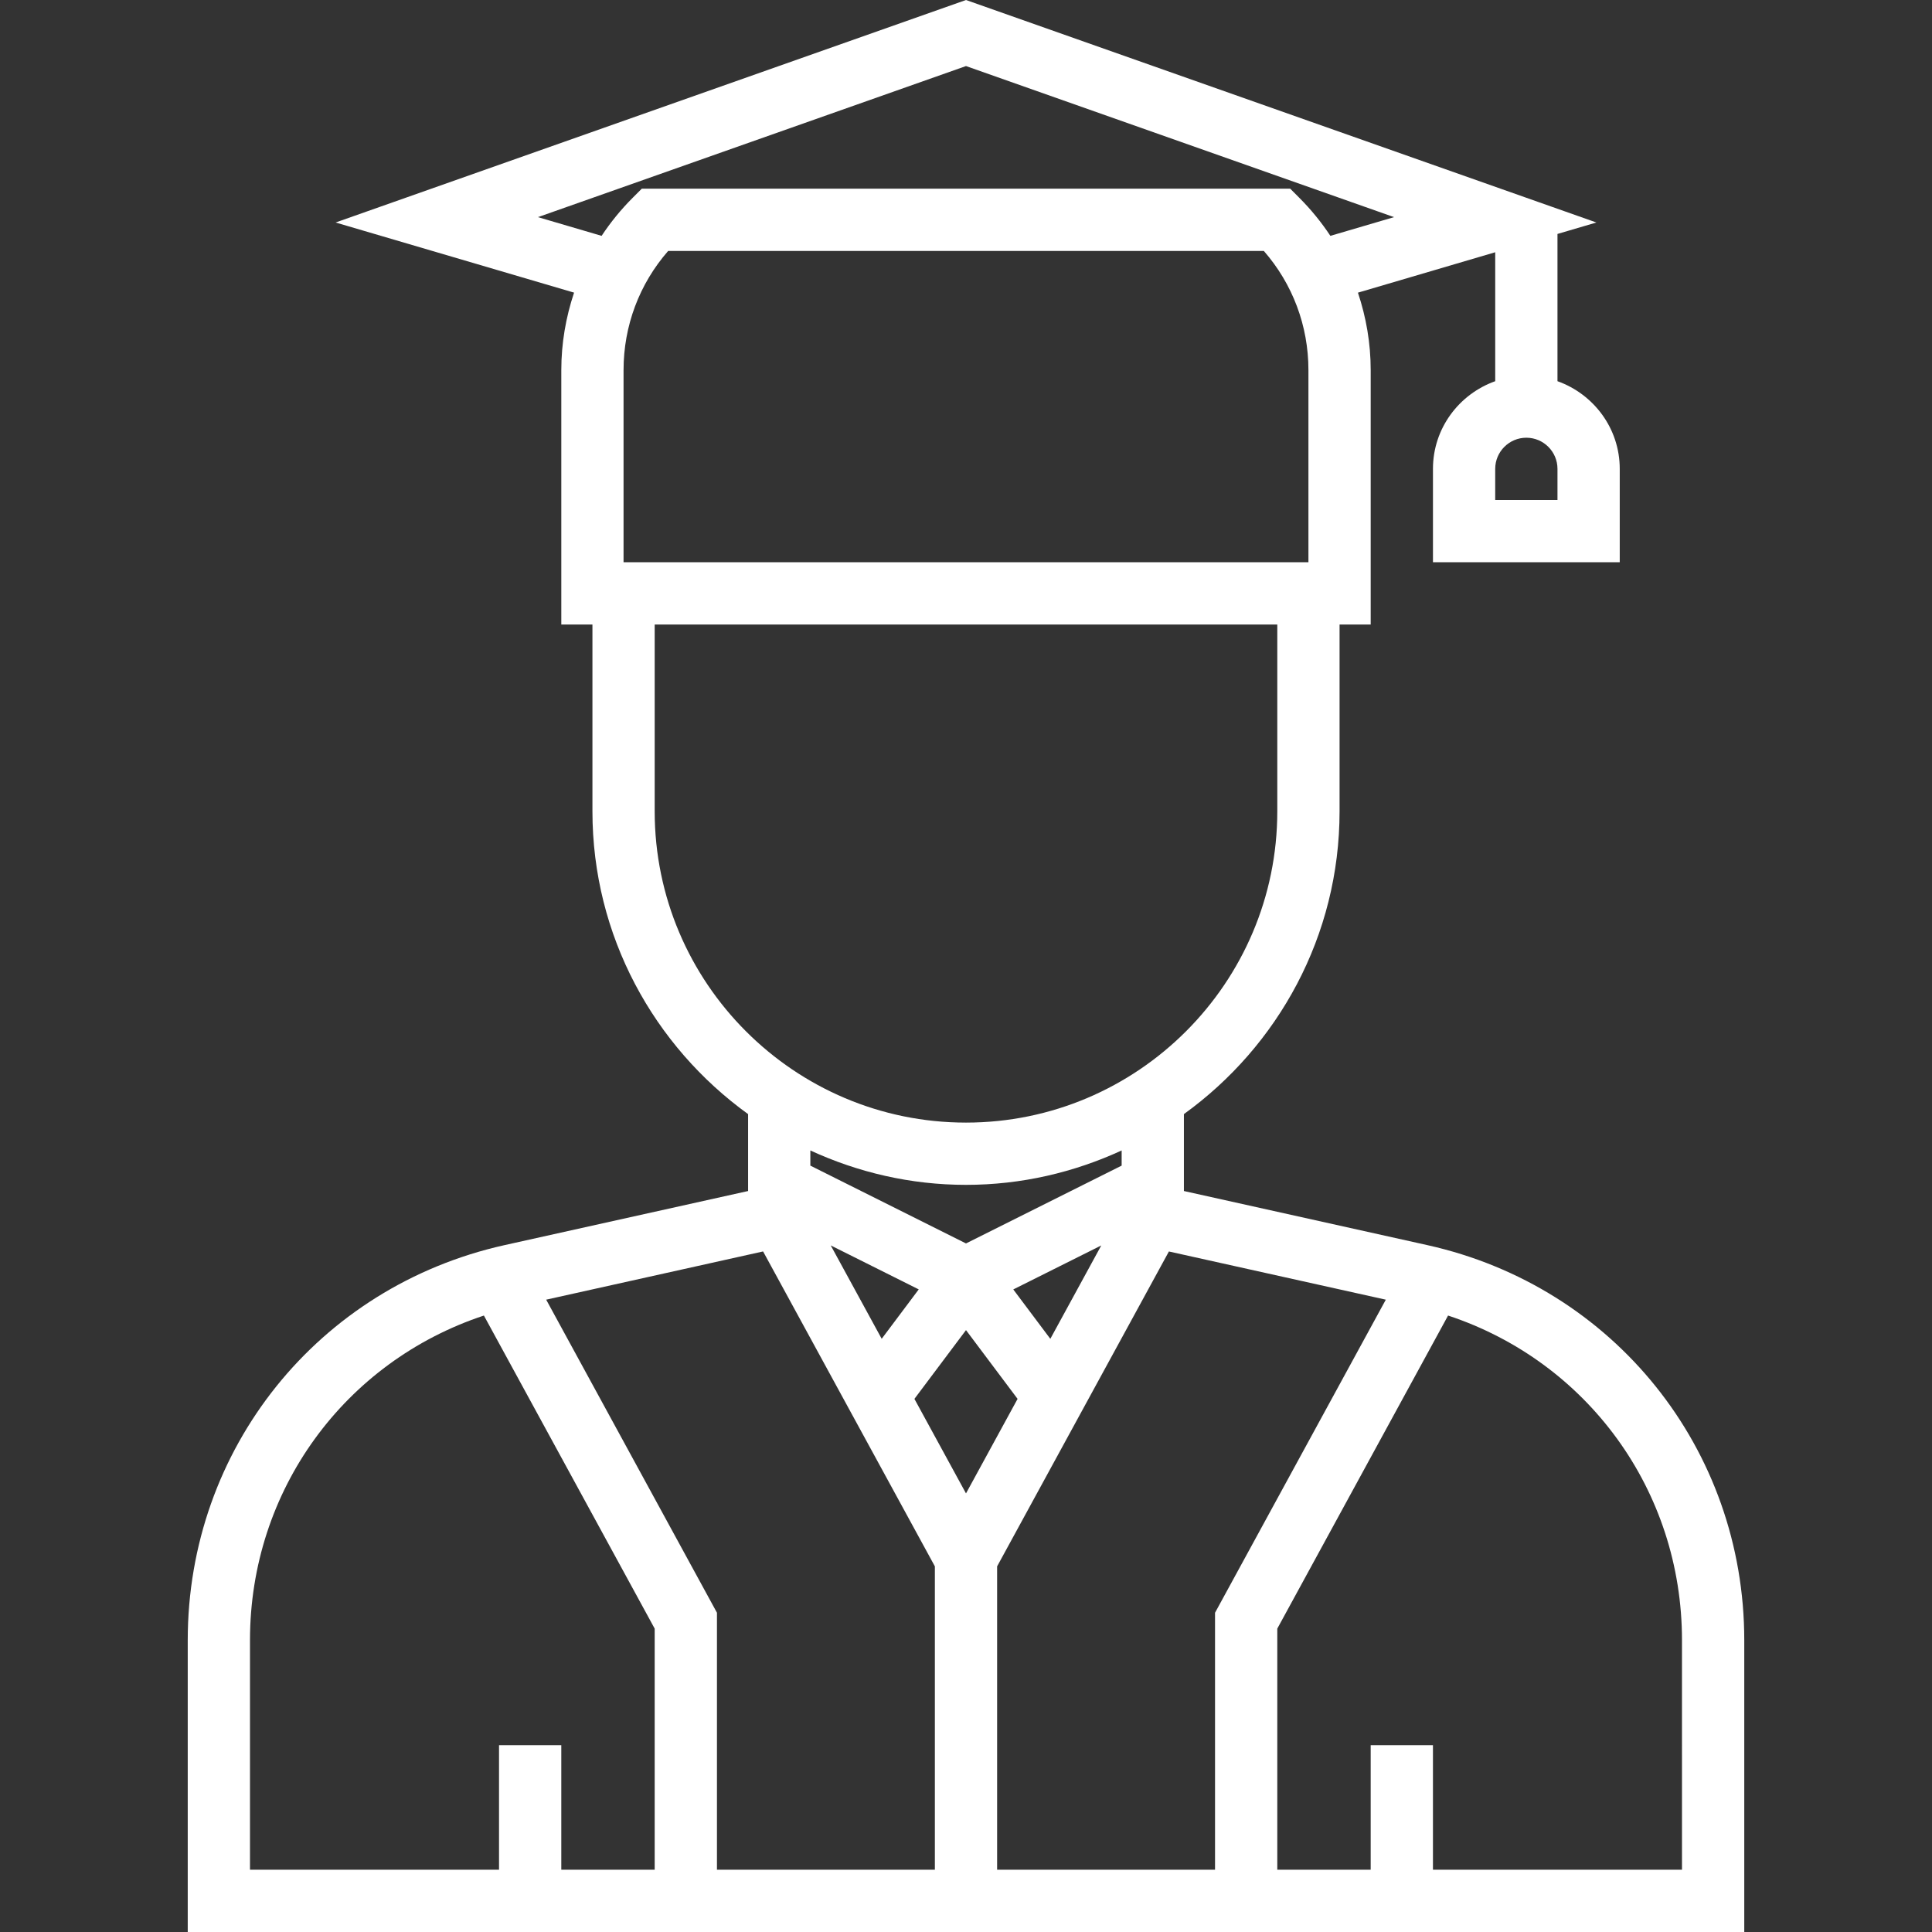 <?xml version="1.0" encoding="iso-8859-1"?>
<!-- Generator: Adobe Illustrator 19.0.0, SVG Export Plug-In . SVG Version: 6.00 Build 0)  -->
<svg xmlns="http://www.w3.org/2000/svg" xmlns:xlink="http://www.w3.org/1999/xlink" version="1.1" id="Layer_1" x="0px" y="0px" viewBox="0 0 344.785 344.785" style="enable-background:new 0 0 344.785 344.785;" xml:space="preserve" width="512px" height="512px">
<rect x="0" y="0" width="344.785" height="344.785" fill="#333333" stroke="none"/>
<g>
	<g>
		<path d="M254.725,222.206l-43.444-9.656v-13.728c16.789-12.117,27.778-31.794,27.778-54.039V111.45h5.556v-45.4    c0-4.778-0.806-9.422-2.278-13.822l24.5-7.211v23.011c-6.45,2.3-11.111,8.411-11.111,15.644v16.667h33.333V83.672    c0-7.233-4.661-13.344-11.111-15.644V41.75l6.944-2.044L172.392,0l-112.5,39.706l42.556,12.517    c-1.472,4.406-2.278,9.05-2.278,13.828v45.4h5.556v33.333c0,22.244,10.989,41.922,27.778,54.039v13.728l-43.444,9.65    c-33.3,7.406-56.556,36.389-56.556,70.506v52.078h277.778v-52.078C311.28,258.589,288.025,229.606,254.725,222.206z     M272.392,78.116c3.062,0,5.556,2.494,5.556,5.556v5.556h-0.001h-11.111v-5.556C266.835,80.611,269.329,78.116,272.392,78.116z     M96.002,38.75l76.389-26.961L248.78,38.75l-11.361,3.339c-1.6-2.417-3.45-4.694-5.544-6.789l-1.622-1.628H114.535l-1.628,1.628    c-2.094,2.094-3.944,4.372-5.544,6.789L96.002,38.75z M111.28,66.05L111.28,66.05c0.001-7.9,2.812-15.372,7.962-21.267h106.3    c5.15,5.9,7.961,13.367,7.961,21.267v34.289h-5.556H116.835h-5.556V66.05z M116.835,144.783V111.45h111.111v33.333    c0,30.633-24.922,55.556-55.556,55.556C141.757,200.339,116.835,175.417,116.835,144.783z M172.392,221.906l-27.778-13.889v-2.706    c8.467,3.9,17.855,6.139,27.778,6.139c9.922,0,19.311-2.239,27.778-6.139v2.706L172.392,221.906z M196.536,222.261l-9.095,16.667    l-6.611-8.817L196.536,222.261z M163.958,230.106l-6.611,8.817l-9.095-16.667L163.958,230.106z M116.835,333.673h-16.667V311.45    H89.057v22.222H44.613v-40.966c0-26.722,16.883-49.706,41.744-57.933l30.478,55.872V333.673z M166.837,333.672h-38.889v-45.861    L97.47,231.939l38.711-8.606l30.656,56.2V333.672z M163.186,249.644l9.206-12.272l9.206,12.272l-9.206,16.872L163.186,249.644z     M216.835,333.672h-38.889v-54.139l30.656-56.194l38.711,8.6l-30.478,55.872V333.672z M300.168,333.672h-44.444V311.45h-11.111    v22.222h-16.667v-43.028l30.478-55.872c24.861,8.228,41.744,31.211,41.744,57.933V333.672z" fill="#FFFFFF"/>
	</g>
</g>
</svg>
